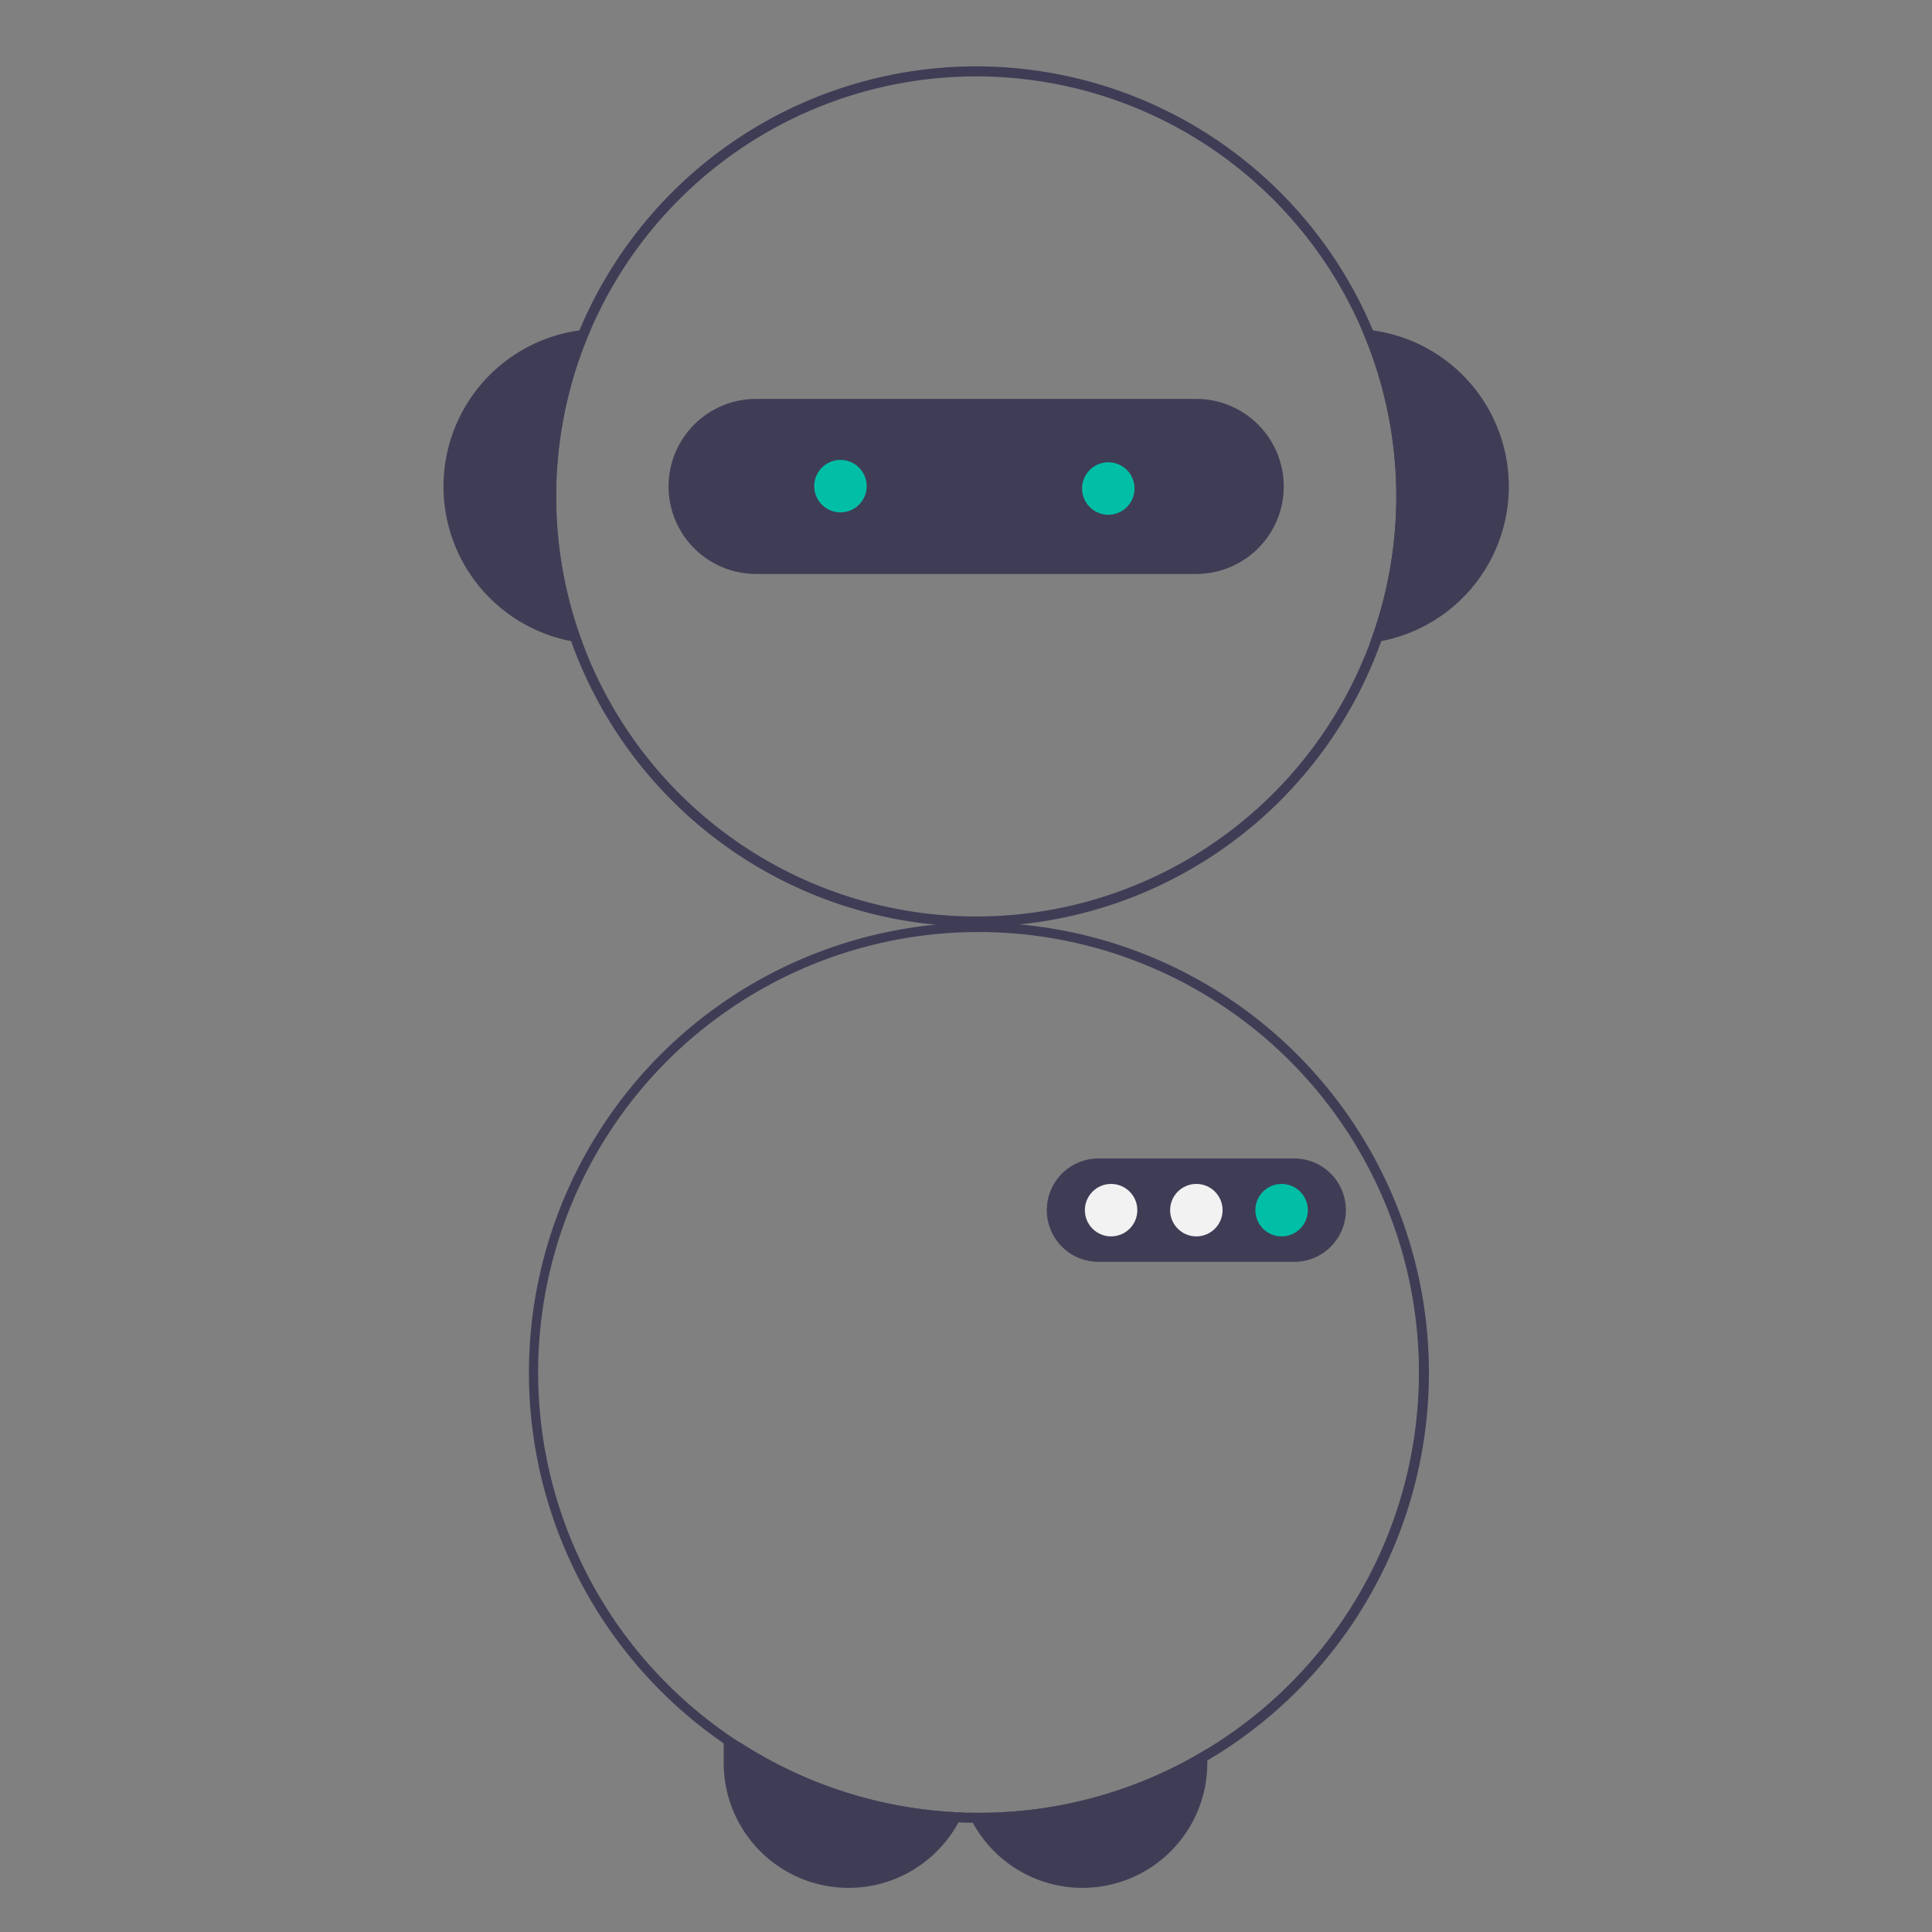 <svg width="386.28" height="386.288" xmlns="http://www.w3.org/2000/svg" data-name="Layer 1">

 <rect width="100%" height="100%" fill="#808080" stroke="none"/>

 <g>
  <title>Layer 1</title>
  <path id="svg_4" fill="#3f3d56" d="m148.115,348.457a87.339,87.339 0 0 0 44.47,13.94a20.85,20.85 0 0 1 -0.95,1.96a25.067,25.067 0 0 1 -7.6,8.55a24.969,24.969 0 0 1 -39.34,-20.42l0,-4.03l3.42,0z"/>
  <path id="svg_5" fill="#3f3d56" d="m241.386,349.637l0,2.85a24.961,24.961 0 0 1 -46.88,11.95a20.848,20.848 0 0 1 -0.99,-2.01c0.73,0.02 1.45,0.03 2.18,0.03a87.467,87.467 0 0 0 45.69,-12.82z"/>
  <path id="svg_6" fill="#3f3d56" d="m274.502,66.058c-0.75,-0.11 -1.51,-0.18 -2.27,-0.23a83.981,83.981 0 0 1 1.67,62.71c0.76,-0.09 1.51,-0.21 2.26,-0.35a31.502,31.502 0 0 0 -1.66,-62.13l-0,0z"/>
  <path id="svg_7" fill="#3f3d56" d="m118.112,65.828c-0.76,0.05 -1.52,0.12 -2.27,0.23a31.502,31.502 0 0 0 -1.66,62.13c0.75,0.14 1.5,0.26 2.26,0.35a83.981,83.981 0 0 1 1.67,-62.71l-0,0z"/>
  <path id="svg_8" fill="#3f3d56" d="m274.502,66.058a85.997,85.997 0 1 0 6.67,33.2a86.115,86.115 0 0 0 -6.67,-33.2zm-0.6,62.48a83.981,83.981 0 1 1 5.27,-29.28a84.122,84.122 0 0 1 -5.27,29.28l0,-0z"/>
  <path id="svg_9" fill="#3f3d56" d="m239.172,79.758l-88,0a17.5,17.5 0 0 0 0,35l88,0a17.5,17.5 0 0 0 0,-35z"/>
  <path id="svg_10" fill="#3f3d56" d="m195.696,184.457a89.997,89.997 0 0 0 -4.06,179.9c0.95,0.05 1.91,0.08 2.87,0.08c0.4,0.02 0.79,0.02 1.19,0.02a90,90 0 0 0 0,-180zm45.69,165.18a87.467,87.467 0 0 1 -45.69,12.82c-0.73,0 -1.45,-0.01 -2.18,-0.03q-0.465,0 -0.93,-0.03a88.051,88.051 0 1 1 48.8,-12.76z"/>
  <path id="svg_11" fill="#3f3d56" d="m258.862,252.29l-39.334,0a10.334,10.334 0 0 1 0,-20.667l39.334,0a10.334,10.334 0 0 1 0,20.667z"/>
  <circle id="svg_12" fill="#f2f2f2" r="5.244" cy="241.957" cx="222.151"/>
  <circle id="svg_13" fill="#f2f2f2" r="5.244" cy="241.957" cx="239.196"/>
  <circle id="svg_14" fill="#00bfa6" r="5.244" cy="241.957" cx="256.24"/>
  <circle id="svg_34" fill="#00bfa6" r="5.244" cy="97.198" cx="168.039"/>
  <circle id="svg_35" fill="#00bfa6" r="5.244" cy="97.672" cx="221.593"/>
 </g>
</svg>